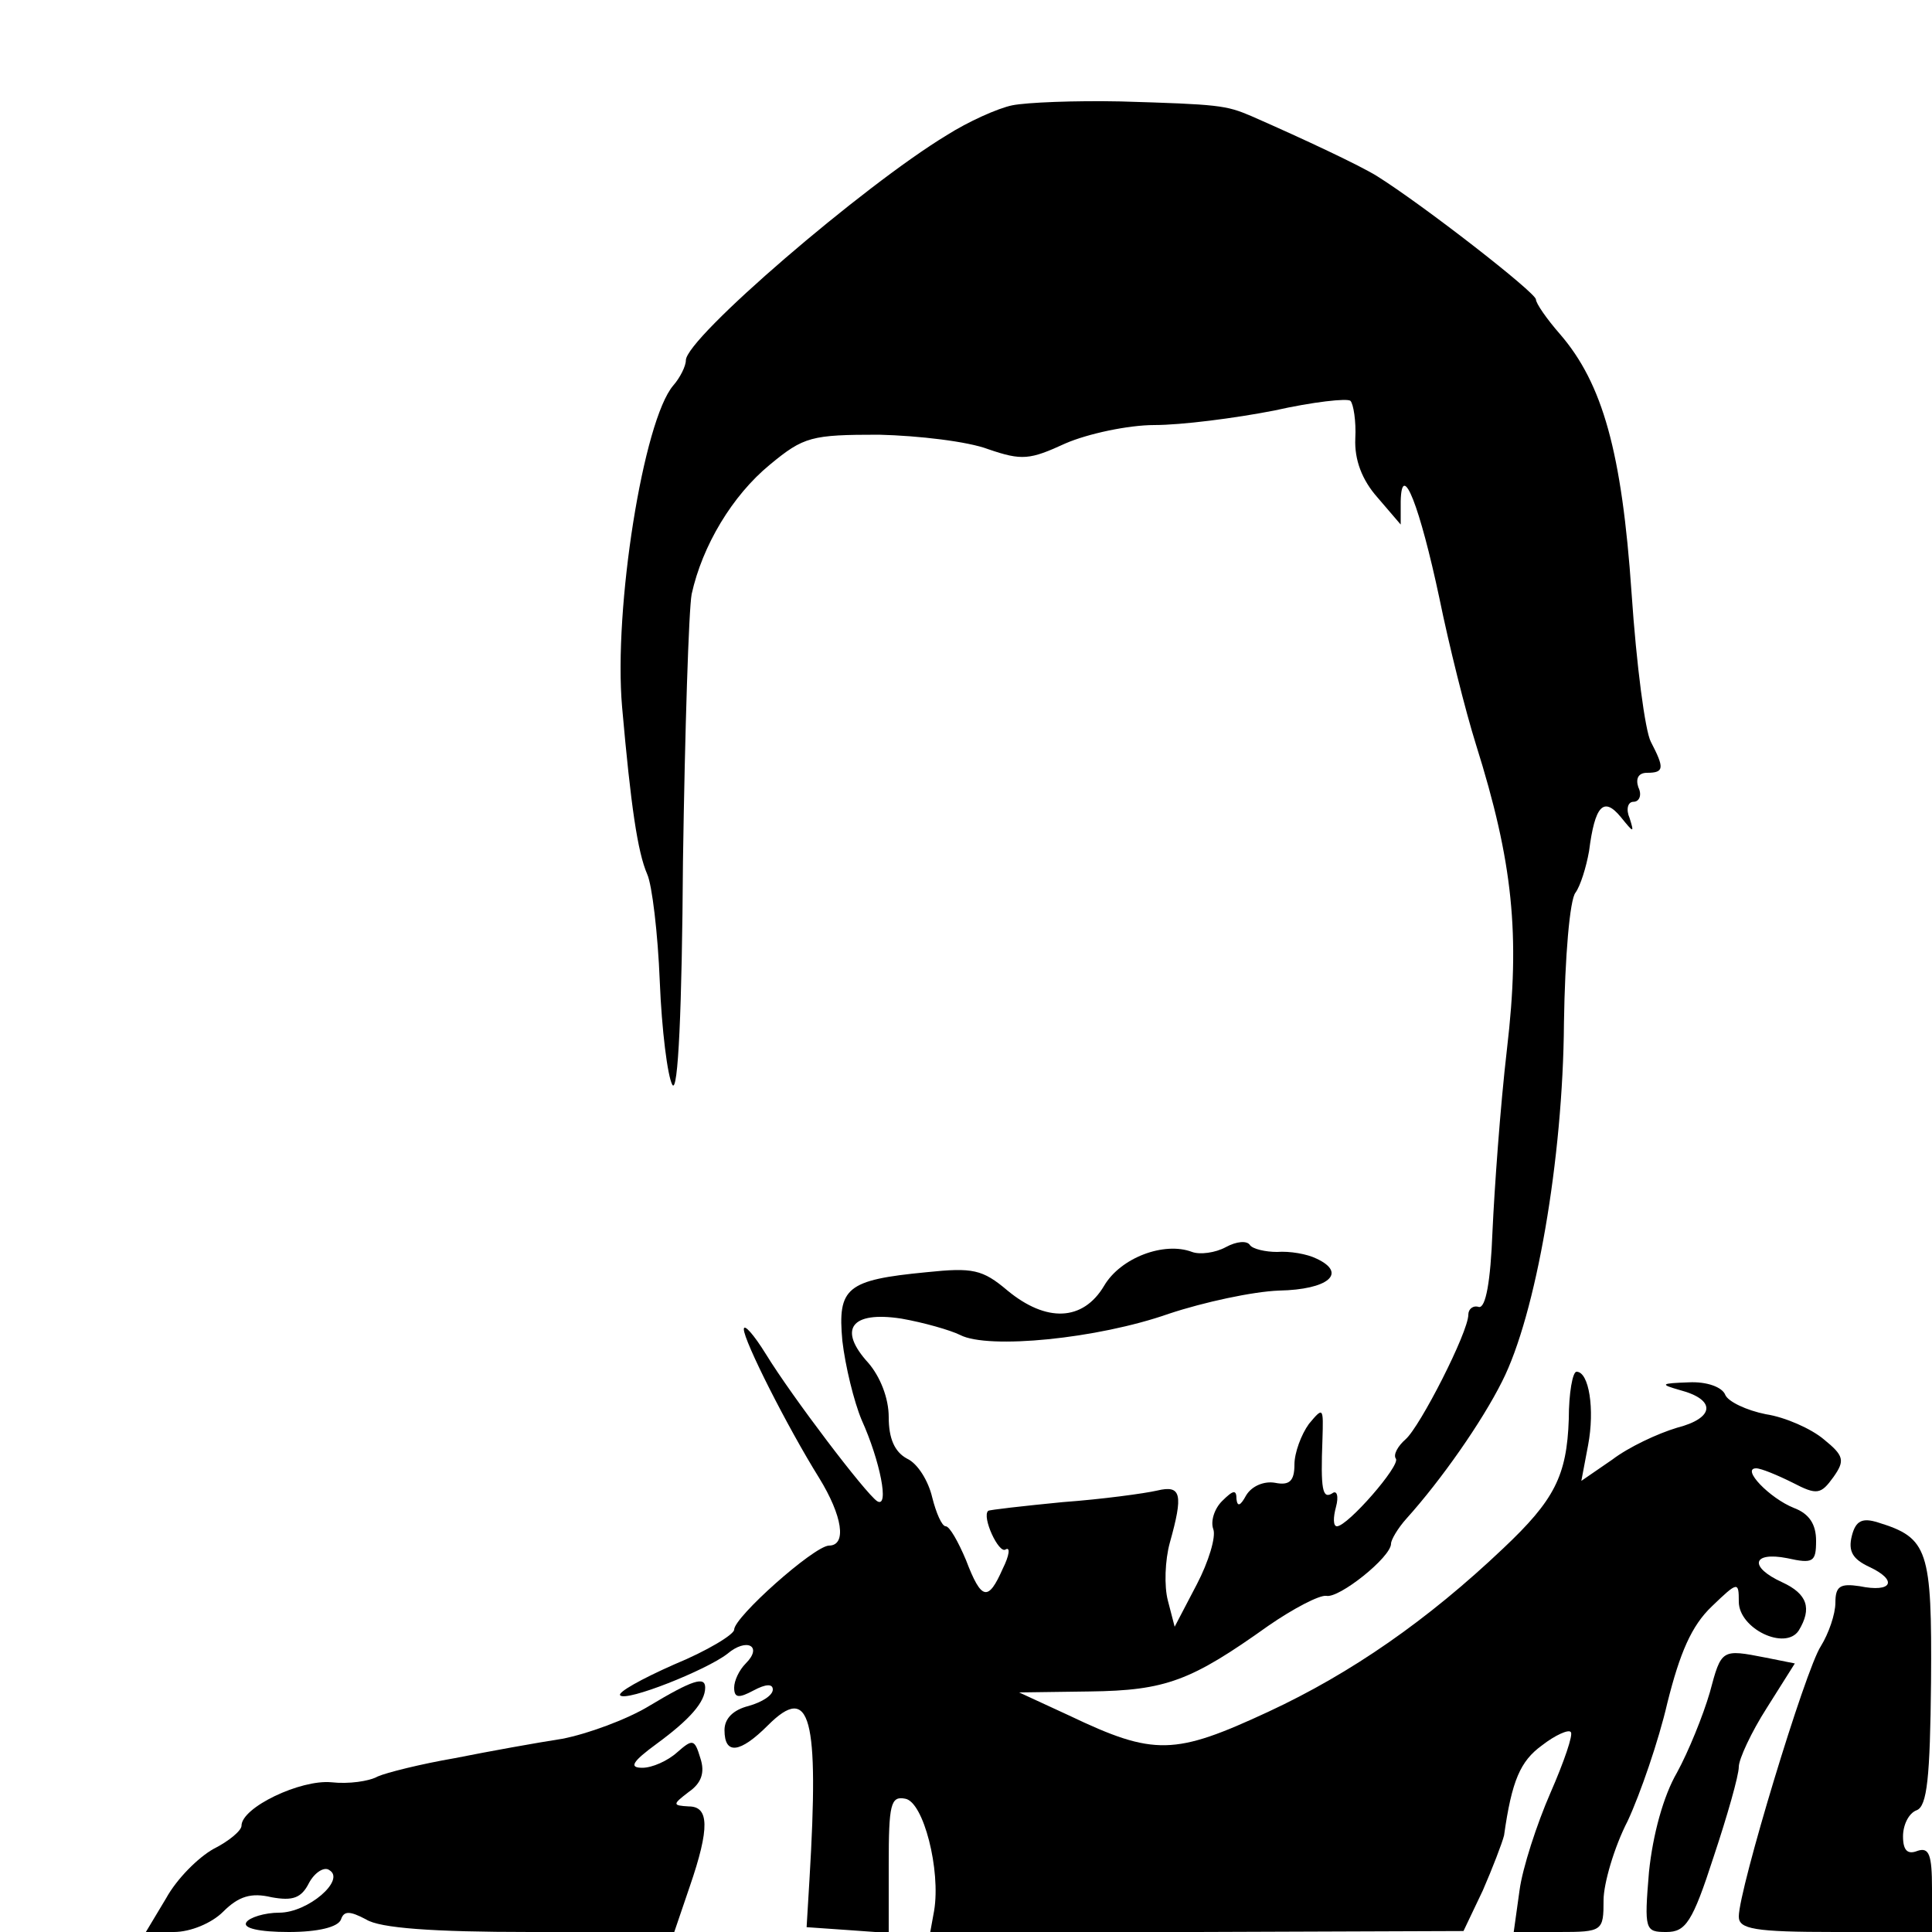 <?xml version="1.0" standalone="no"?>
<!DOCTYPE svg PUBLIC "-//W3C//DTD SVG 20010904//EN"
 "http://www.w3.org/TR/2001/REC-SVG-20010904/DTD/svg10.dtd">
<svg version="1.0" xmlns="http://www.w3.org/2000/svg"
 width="200pt" height="200pt" viewBox="0 0 200 200"
 preserveAspectRatio="xMidYMid meet">
<g transform="translate(0,200) scale(0.1,-0.1)"
fill="#000000" stroke="none">
<path d="M1048 1891 c-15 -3 -46 -17 -68 -31 -86 -52 -270 -210 -270 -233 0
-6 -6 -18 -13 -26 -31 -36 -62 -231 -53 -333 9 -102 16 -150 26 -173 5 -11 11
-61 13 -111 2 -50 8 -98 13 -107 6 -10 10 79 11 231 2 136 6 261 9 277 11 50
42 102 81 134 35 29 43 31 113 31 41 -1 92 -7 113 -15 35 -12 43 -11 80 6 23
10 65 19 92 19 28 0 83 7 124 15 40 9 76 13 79 10 3 -3 6 -21 5 -39 -1 -22 7
-43 23 -61 l24 -28 0 24 c1 44 20 -6 40 -100 10 -49 27 -117 38 -152 38 -121
46 -196 32 -315 -7 -60 -13 -145 -15 -189 -2 -52 -7 -79 -14 -78 -6 2 -11 -2
-11 -8 0 -18 -50 -116 -65 -129 -8 -7 -13 -16 -10 -20 5 -7 -50 -70 -61 -70
-4 0 -4 9 -1 20 3 11 1 18 -4 14 -10 -6 -12 4 -10 56 1 33 1 34 -14 16 -8 -11
-15 -30 -15 -42 0 -17 -5 -22 -20 -19 -11 2 -24 -3 -30 -13 -6 -11 -9 -12 -10
-4 0 10 -3 10 -15 -2 -8 -8 -12 -21 -9 -29 3 -8 -5 -34 -17 -57 l-23 -44 -7
27 c-4 15 -3 42 2 60 14 50 12 60 -13 54 -13 -3 -57 -9 -98 -12 -41 -4 -76 -8
-77 -9 -7 -6 11 -45 18 -40 5 3 4 -6 -3 -20 -15 -34 -22 -33 -38 9 -8 19 -17
35 -21 35 -4 0 -10 14 -14 30 -4 17 -15 35 -26 40 -13 7 -19 21 -19 43 0 20
-9 42 -21 56 -32 35 -18 54 34 46 23 -4 51 -12 61 -17 29 -15 142 -4 216 22
36 12 87 23 114 24 51 1 71 18 39 33 -10 5 -28 8 -41 7 -12 0 -25 3 -28 7 -3
5 -14 4 -25 -2 -11 -6 -27 -8 -35 -5 -29 11 -74 -6 -91 -35 -22 -37 -60 -38
-100 -5 -26 22 -36 24 -84 19 -83 -8 -92 -16 -87 -71 3 -26 12 -63 20 -82 19
-42 29 -92 16 -84 -12 8 -88 108 -115 152 -13 21 -23 32 -23 26 0 -12 45 -101
78 -154 24 -39 29 -70 10 -70 -16 -1 -98 -74 -98 -87 0 -5 -28 -22 -62 -36
-34 -15 -59 -29 -56 -32 6 -7 89 26 111 43 20 17 37 8 19 -10 -7 -7 -12 -18
-12 -25 0 -11 5 -11 20 -3 13 7 20 7 20 1 0 -6 -11 -13 -25 -17 -16 -4 -25
-13 -25 -25 0 -26 16 -24 45 5 44 44 53 9 43 -159 l-3 -50 43 -3 42 -3 0 71
c0 62 2 71 17 68 19 -3 37 -74 30 -116 l-4 -22 276 0 276 1 20 42 c10 23 20
49 22 57 8 57 17 77 39 93 14 11 28 17 30 14 3 -2 -7 -31 -21 -63 -14 -32 -29
-78 -32 -101 l-6 -43 47 0 c45 0 46 1 46 33 0 17 11 55 25 82 13 28 32 83 41
122 13 52 25 80 46 100 27 26 28 26 28 5 0 -28 48 -51 62 -30 14 23 9 38 -17
50 -35 16 -31 32 5 25 27 -6 30 -4 30 18 0 17 -7 28 -23 34 -25 10 -55 41 -39
41 5 0 22 -7 38 -15 25 -13 29 -12 42 6 12 17 11 22 -10 39 -13 11 -40 23 -60
26 -20 4 -39 13 -42 20 -3 8 -19 14 -38 13 -29 -1 -30 -2 -9 -8 38 -10 36 -29
-3 -39 -20 -6 -50 -20 -67 -33 l-32 -22 7 37 c7 37 1 76 -12 76 -4 0 -8 -22
-8 -49 -2 -59 -15 -84 -68 -134 -78 -74 -157 -129 -243 -169 -97 -45 -118 -46
-206 -4 l-52 24 73 1 c79 1 105 11 185 68 26 18 53 32 60 31 13 -3 67 40 67
54 0 4 7 16 16 26 36 40 78 100 99 142 35 69 63 230 64 371 1 68 6 128 12 135
5 7 11 26 14 43 6 47 15 57 33 35 13 -16 14 -17 9 -1 -4 9 -2 17 4 17 6 0 9 7
5 15 -3 9 0 15 9 15 18 0 18 5 4 32 -6 11 -15 80 -20 154 -10 146 -30 217 -74
268 -14 16 -25 32 -25 36 0 7 -117 98 -165 128 -18 11 -73 37 -130 62 -26 11
-33 12 -135 15 -47 1 -97 -1 -112 -4z"/>
<path d="M1917 410 c-4 -16 1 -24 18 -32 30 -14 24 -27 -10 -20 -20 3 -25 0
-25 -17 0 -12 -7 -32 -15 -45 -16 -24 -85 -252 -85 -280 0 -13 16 -16 100 -16
l100 0 0 45 c0 35 -3 43 -15 39 -10 -4 -15 0 -15 15 0 12 6 24 14 27 11 4 14
34 15 133 1 137 -3 149 -55 165 -16 5 -23 2 -27 -14z"/>
<path d="M1770 248 c-7 -24 -22 -61 -34 -83 -14 -24 -25 -64 -29 -103 -5 -60
-4 -62 18 -62 20 0 27 10 49 78 14 42 26 84 26 93 0 8 13 36 29 61 l29 46 -30
6 c-46 9 -46 9 -58 -36z"/>
<path d="M672 234 c-23 -14 -64 -29 -90 -34 -26 -4 -76 -13 -111 -20 -35 -6
-71 -15 -80 -19 -9 -5 -30 -8 -48 -6 -32 3 -93 -26 -93 -45 0 -5 -13 -16 -29
-24 -16 -9 -38 -31 -49 -51 l-21 -35 29 0 c17 0 39 9 51 21 16 16 29 20 50 15
22 -4 31 -1 39 15 6 11 16 17 21 13 17 -10 -22 -44 -52 -44 -15 0 -31 -5 -34
-10 -4 -6 13 -10 44 -10 30 0 51 5 54 13 3 9 9 9 26 0 14 -9 69 -13 170 -13
l149 0 16 47 c21 61 20 83 -1 83 -17 1 -17 2 0 15 13 9 17 20 12 35 -6 20 -8
20 -24 6 -10 -9 -26 -16 -36 -16 -14 0 -11 6 15 25 34 25 50 43 50 58 0 12
-13 8 -58 -19z"/>
</g>
</svg>
